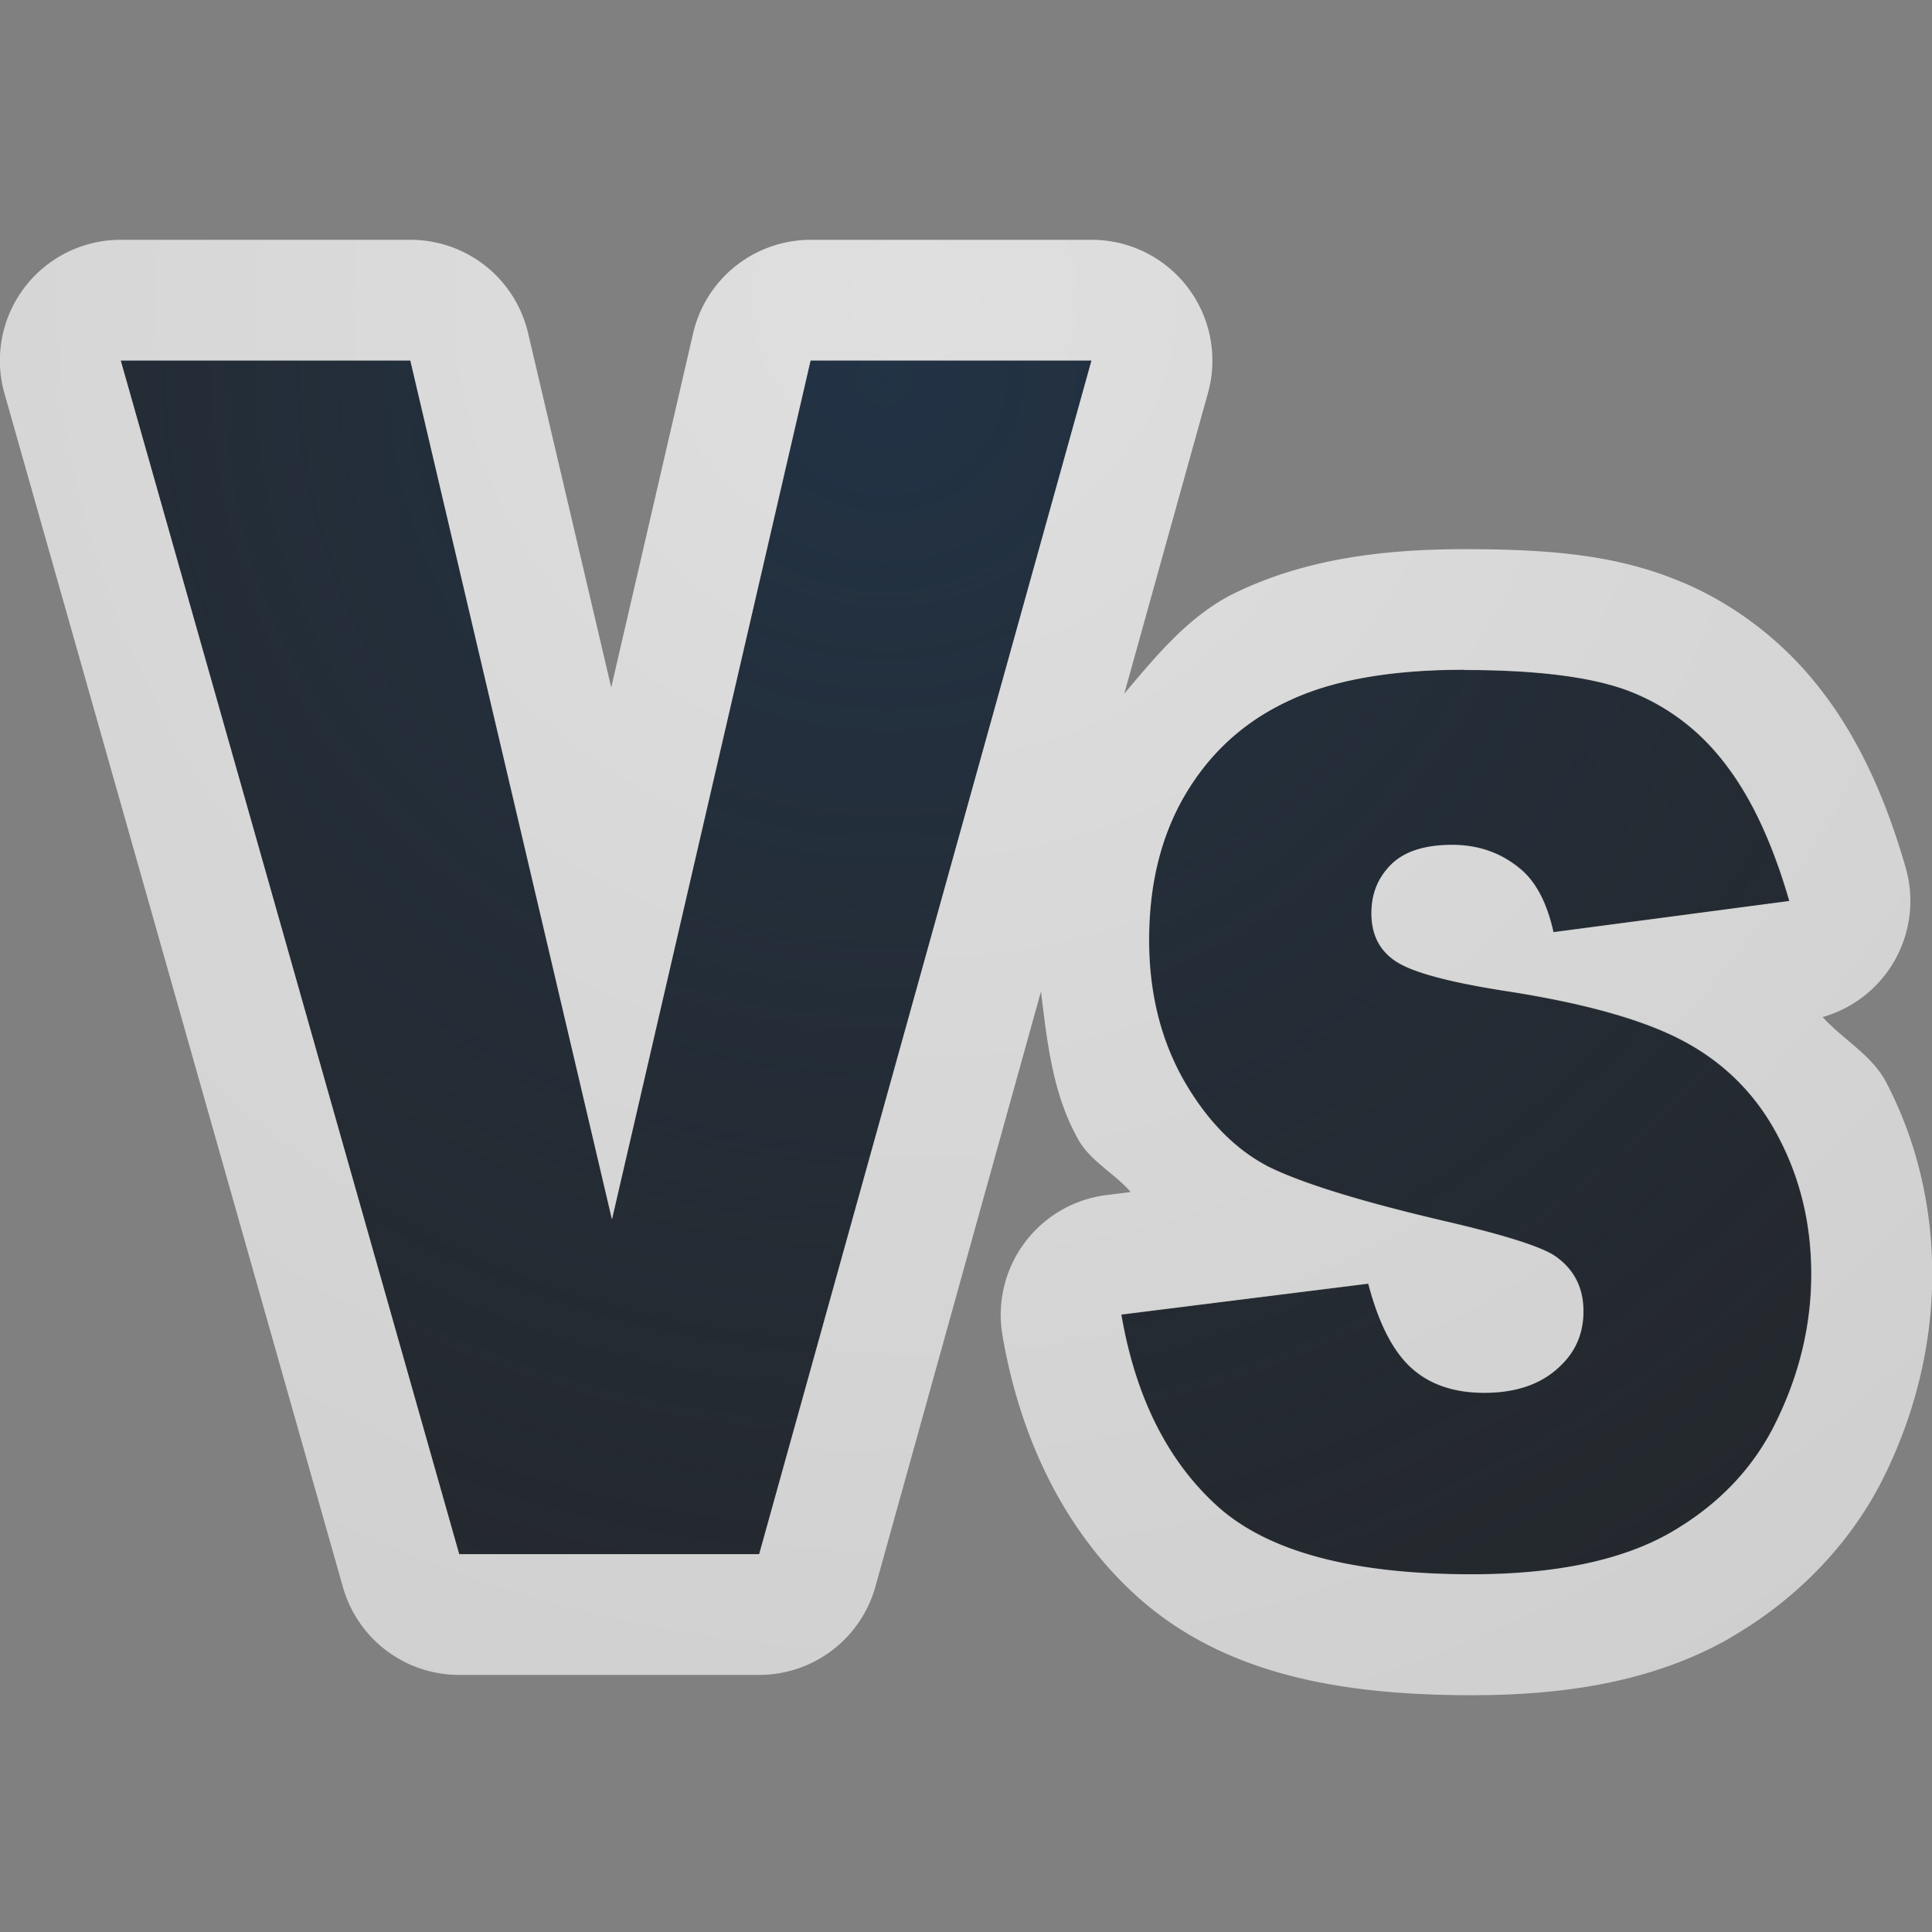 <?xml version="1.0" encoding="UTF-8"?>
<!-- Created with Inkscape (http://www.inkscape.org/) -->
<svg width="16" height="16" version="1.1" xmlns="http://www.w3.org/2000/svg" xmlns:cc="http://creativecommons.org/ns#" xmlns:dc="http://purl.org/dc/elements/1.1/" xmlns:rdf="http://www.w3.org/1999/02/22-rdf-syntax-ns#">
	<rect width="100%" height="100%" fill="#808080" stroke="none"/>
	<defs>
		<radialGradient id="b" cx="346.8" cy="-97.218" r="7.254" gradientTransform="matrix(-2.035 0 0 -1.97 713.07 -188.39)" gradientUnits="userSpaceOnUse">
			<stop stop-color="#213851" stop-opacity=".906" offset="0"/>
			<stop stop-color="#27303a" stop-opacity="0" offset="1"/>
		</radialGradient>
		<radialGradient id="a" cx="14.51" cy="5.261" r="8" gradientTransform="matrix(-1.884 0 0 -1.884 34.907 12.382)" gradientUnits="userSpaceOnUse">
			<stop stop-color="#ffffff" stop-opacity=".749" offset="0"/>
			<stop stop-color="#ffffff" stop-opacity=".605" offset="1"/>
		</radialGradient>
	</defs>
	<path d="m1 2.986 2.803 9.885h2.484l2.752-9.885h-2.326l-1.645 7.113-1.67-7.113zm11.127 2.562c-0.607 0-1.092 0.085-1.453 0.256-0.361 0.166-0.644 0.42-0.85 0.762-0.206 0.342-0.309 0.749-0.309 1.221 0 0.432 0.094 0.817 0.283 1.154 0.192 0.337 0.427 0.577 0.703 0.721 0.28 0.139 0.777 0.293 1.492 0.459 0.479 0.112 0.773 0.207 0.885 0.283 0.155 0.108 0.234 0.259 0.234 0.457 0 0.175-0.06 0.323-0.178 0.439-0.152 0.157-0.366 0.236-0.643 0.236-0.253 0-0.456-0.07-0.607-0.209-0.152-0.139-0.269-0.372-0.354-0.695l-2.045 0.256c0.118 0.688 0.386 1.219 0.801 1.592 0.418 0.373 1.118 0.559 2.1 0.559 0.695 0 1.243-0.115 1.645-0.344 0.405-0.234 0.699-0.544 0.885-0.936 0.189-0.391 0.283-0.793 0.283-1.207 0-0.409-0.089-0.785-0.268-1.127-0.175-0.342-0.432-0.605-0.766-0.789-0.334-0.184-0.843-0.328-1.527-0.432-0.452-0.072-0.746-0.152-0.881-0.242-0.135-0.09-0.201-0.223-0.201-0.398 0-0.157 0.052-0.289 0.156-0.396 0.108-0.112 0.279-0.17 0.512-0.17 0.229 0 0.424 0.073 0.586 0.217 0.118 0.108 0.203 0.277 0.254 0.506l1.953-0.258c-0.135-0.467-0.306-0.837-0.512-1.111-0.202-0.274-0.457-0.477-0.764-0.607-0.304-0.13-0.775-0.195-1.416-0.195z" fill="#090d11" fill-opacity=".766" style="paint-order:normal"/>
	<path d="m1 2.986 2.803 9.885h2.484l2.752-9.885h-2.326l-1.645 7.113-1.67-7.113zm11.127 2.562c-0.607 0-1.092 0.085-1.453 0.256-0.361 0.166-0.644 0.42-0.85 0.762-0.206 0.342-0.309 0.749-0.309 1.221 0 0.432 0.094 0.817 0.283 1.154 0.192 0.337 0.427 0.577 0.703 0.721 0.28 0.139 0.777 0.293 1.492 0.459 0.479 0.112 0.773 0.207 0.885 0.283 0.155 0.108 0.234 0.259 0.234 0.457 0 0.175-0.06 0.323-0.178 0.439-0.152 0.157-0.366 0.236-0.643 0.236-0.253 0-0.456-0.07-0.607-0.209-0.152-0.139-0.269-0.372-0.354-0.695l-2.045 0.256c0.118 0.688 0.386 1.219 0.801 1.592 0.418 0.373 1.118 0.559 2.1 0.559 0.695 0 1.243-0.115 1.645-0.344 0.405-0.234 0.699-0.544 0.885-0.936 0.189-0.391 0.283-0.793 0.283-1.207 0-0.409-0.089-0.785-0.268-1.127-0.175-0.342-0.432-0.605-0.766-0.789-0.334-0.184-0.843-0.328-1.527-0.432-0.452-0.072-0.746-0.152-0.881-0.242-0.135-0.09-0.201-0.223-0.201-0.398 0-0.157 0.052-0.289 0.156-0.396 0.108-0.112 0.279-0.17 0.512-0.17 0.229 0 0.424 0.073 0.586 0.217 0.118 0.108 0.203 0.277 0.254 0.506l1.953-0.258c-0.135-0.467-0.306-0.837-0.512-1.111-0.202-0.274-0.457-0.477-0.764-0.607-0.304-0.13-0.775-0.195-1.416-0.195z" fill="url(#b)" fill-opacity=".753" style="font-variant-east_asian:normal;paint-order:normal"/>
	<path d="m1 1.986a1 1 0 0 0-0.963 1.273l2.803 9.885a1 1 0 0 0 0.963 0.727h2.484a1 1 0 0 0 0.963-0.732l1.371-4.928c0.051 0.422 0.098 0.85 0.305 1.219a1 1 0 0 0 0.004 0.008c0.103 0.181 0.298 0.277 0.434 0.434l-0.201 0.025a1 1 0 0 0-0.861 1.162c0.146 0.852 0.513 1.621 1.119 2.166a1 1 0 0 0 0.002 2e-3c0.709 0.632 1.658 0.812 2.766 0.812 0.805 0 1.523-0.122 2.141-0.475a1 1 0 0 0 0.004-0.004c0.554-0.32 1.014-0.795 1.287-1.369 0.248-0.515 0.381-1.075 0.381-1.639 0-0.552-0.125-1.097-0.379-1.584-0.118-0.229-0.355-0.355-0.529-0.545a1 1 0 0 0 0.688-1.238c-0.158-0.546-0.365-1.022-0.668-1.428l-2e-3 -0.002c-0.299-0.404-0.707-0.731-1.172-0.93h-2e-3c-0.537-0.23-1.101-0.277-1.809-0.277-0.698 0-1.318 0.087-1.875 0.35-0.389 0.18-0.667 0.519-0.943 0.846l0.693-2.49a1 1 0 0 0-0.963-1.268h-2.326a1 1 0 0 0-0.975 0.775l-0.678 2.932-0.689-2.936a1 1 0 0 0-0.973-0.771zm0 1h2.398l1.67 7.113 1.645-7.113h2.326l-2.752 9.885h-2.484zm11.127 2.562c0.641 0 1.112 0.065 1.416 0.195 0.307 0.13 0.561 0.333 0.764 0.607 0.206 0.274 0.377 0.644 0.512 1.111l-1.953 0.258c-0.051-0.229-0.136-0.398-0.254-0.506-0.162-0.144-0.357-0.217-0.586-0.217-0.233 0-0.404 0.058-0.512 0.17-0.105 0.108-0.156 0.239-0.156 0.396 0 0.175 0.066 0.309 0.201 0.398 0.135 0.09 0.429 0.17 0.881 0.242 0.685 0.103 1.193 0.247 1.527 0.432 0.334 0.184 0.59 0.447 0.766 0.789 0.179 0.342 0.268 0.718 0.268 1.127 0 0.414-0.094 0.816-0.283 1.207-0.186 0.391-0.48 0.702-0.885 0.936-0.401 0.229-0.95 0.344-1.645 0.344-0.982 2e-6 -1.681-0.185-2.1-0.559-0.415-0.373-0.683-0.904-0.801-1.592l2.045-0.256c0.084 0.324 0.202 0.556 0.354 0.695 0.152 0.139 0.354 0.209 0.607 0.209 0.277 0 0.491-0.079 0.643-0.236 0.118-0.117 0.178-0.264 0.178-0.439 0-0.198-0.079-0.349-0.234-0.457-0.111-0.076-0.406-0.171-0.885-0.283-0.715-0.166-1.212-0.32-1.492-0.459-0.277-0.144-0.511-0.384-0.703-0.721-0.189-0.337-0.283-0.723-0.283-1.154 0-0.472 0.103-0.879 0.309-1.221 0.206-0.342 0.489-0.595 0.85-0.762 0.361-0.171 0.846-0.256 1.453-0.256z" color="#000000" color-rendering="auto" dominant-baseline="auto" fill="url(#a)" fill-opacity=".999" image-rendering="auto" shape-rendering="auto" solid-color="#000000" style="font-feature-settings:normal;font-variant-alternates:normal;font-variant-caps:normal;font-variant-east_asian:normal;font-variant-ligatures:normal;font-variant-numeric:normal;font-variant-position:normal;isolation:auto;mix-blend-mode:normal;paint-order:normal;shape-padding:0;text-decoration-color:#000000;text-decoration-line:none;text-decoration-style:solid;text-indent:0;text-orientation:mixed;text-transform:none;white-space:normal"/>
</svg>
